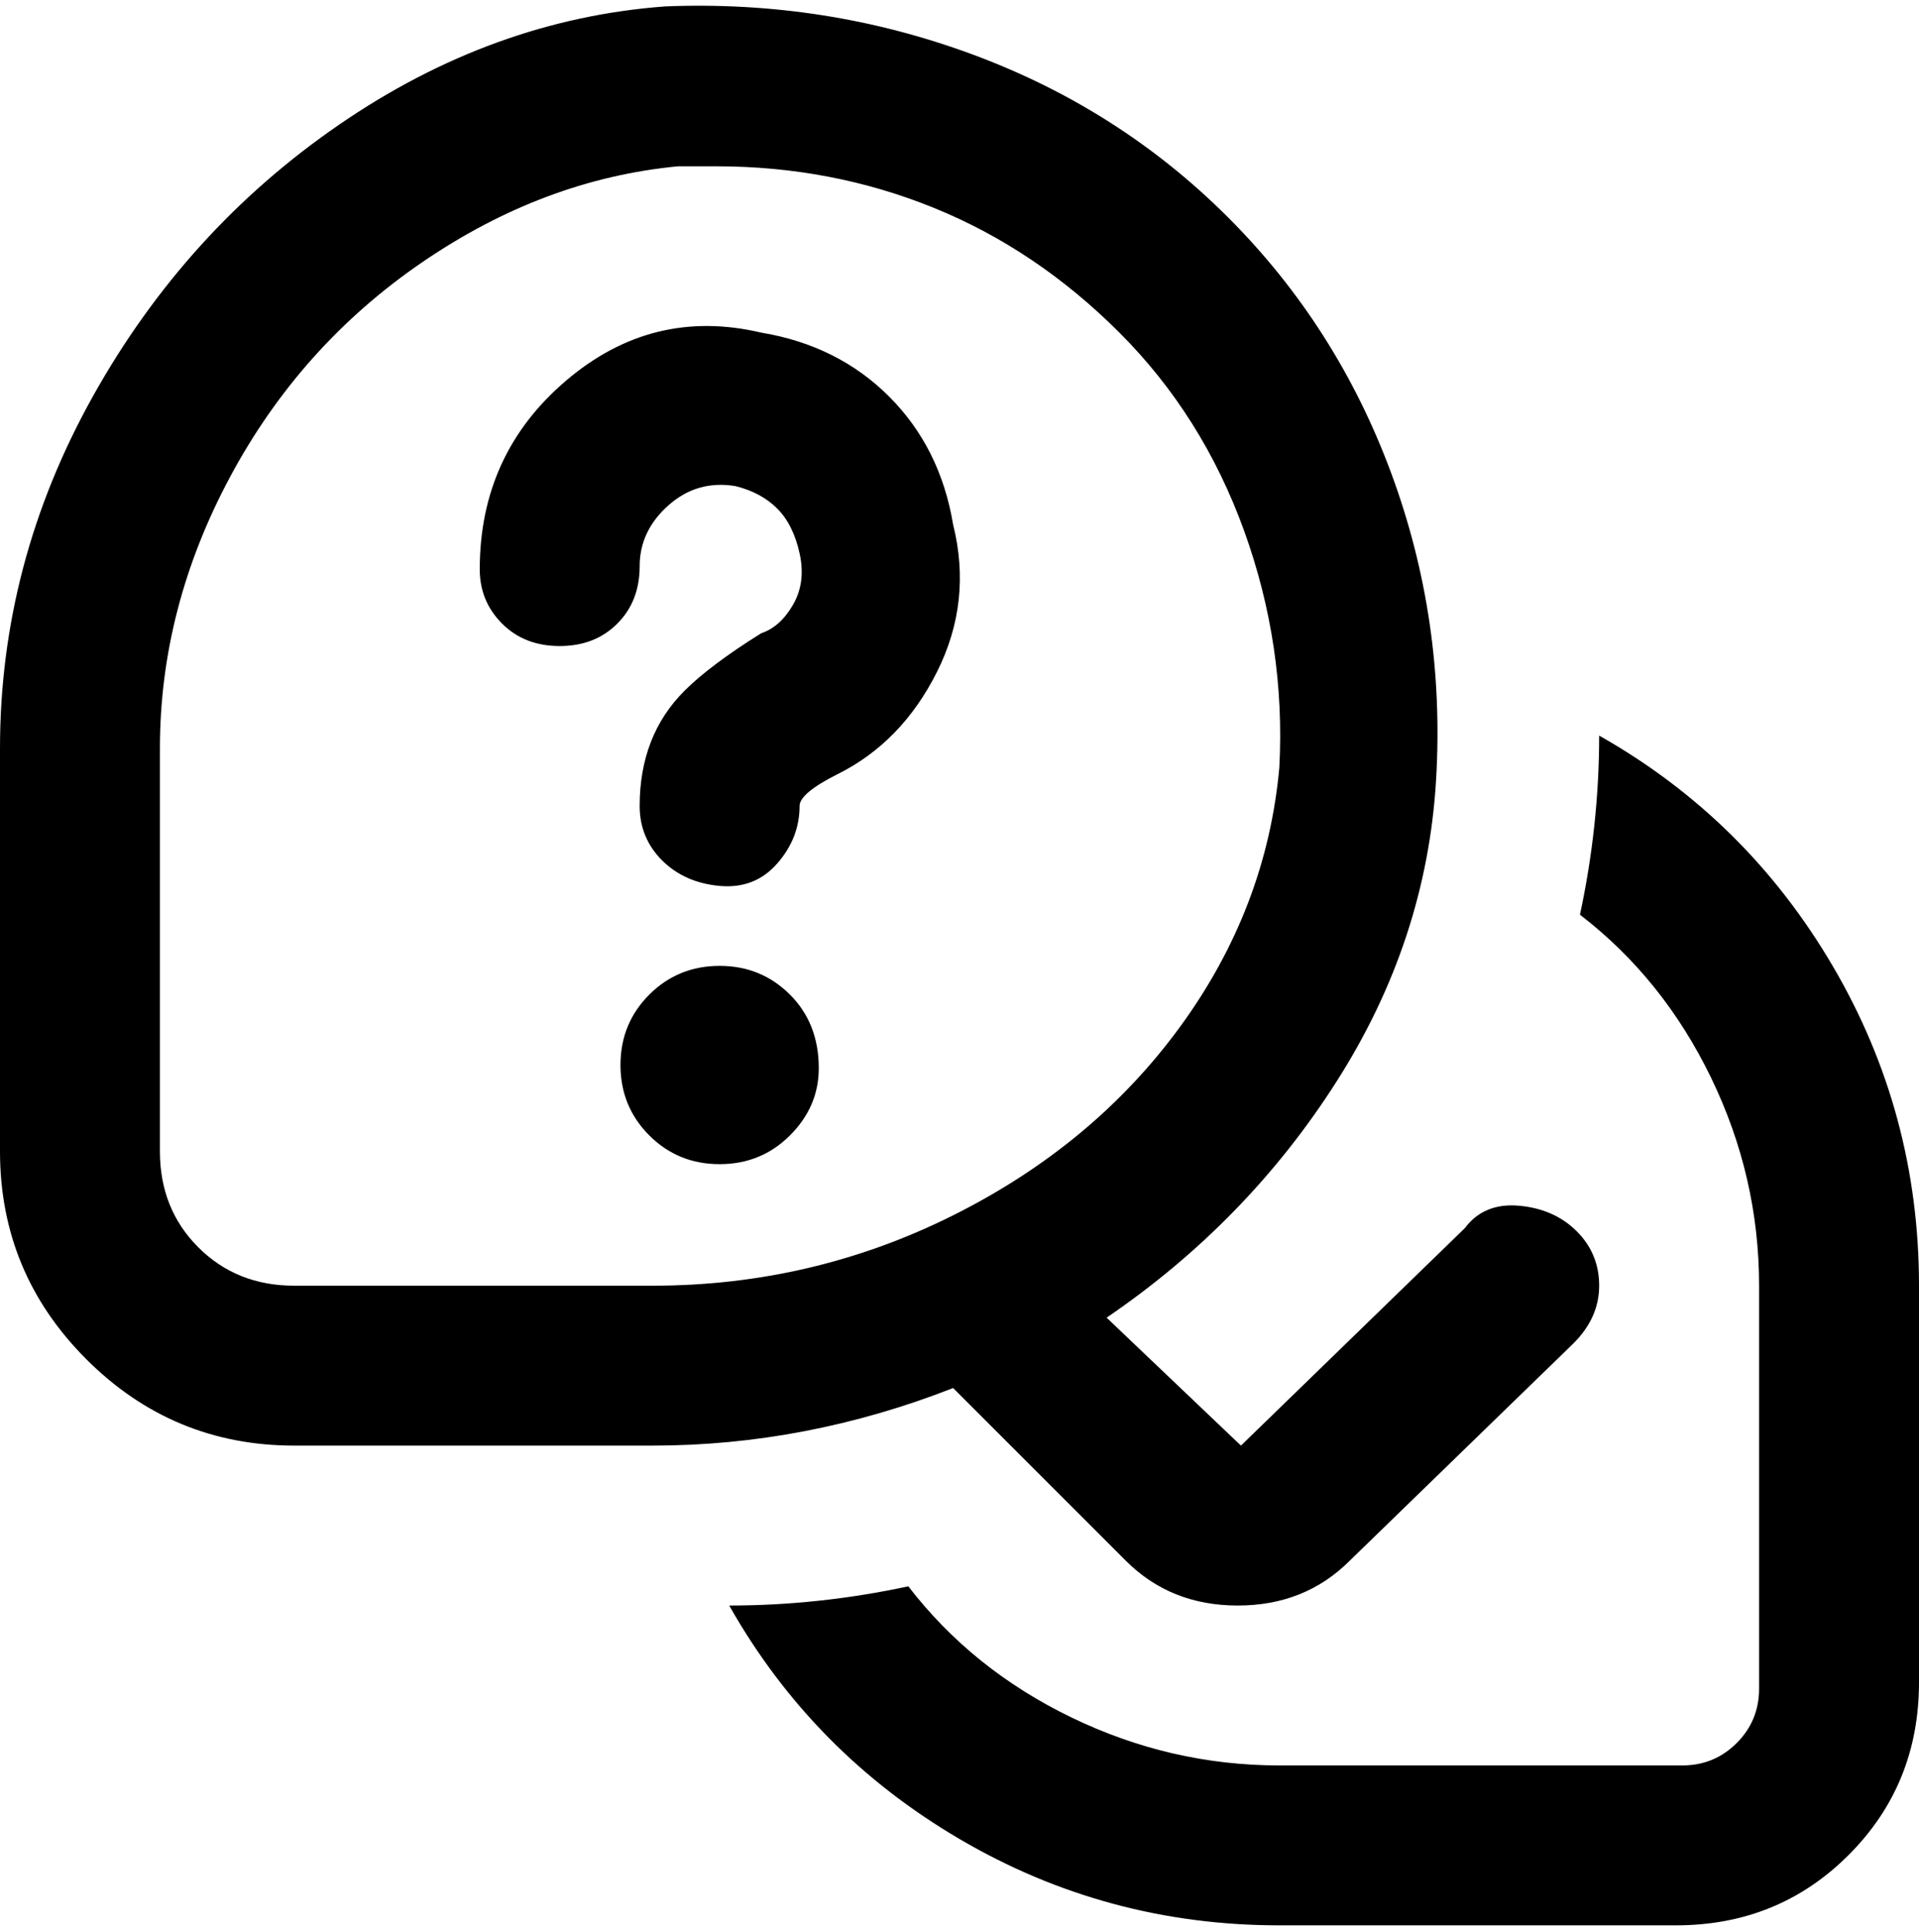 <svg viewBox="0 0 300 302.001" xmlns="http://www.w3.org/2000/svg"><path d="M176 244q7 7 17.5 7t17.5-7l35-34q4-4 4-9t-3.5-8.5q-3.5-3.5-9-4T229 192l-35 34-21-20q22-15 36-37t15.5-47q1.5-25-7-48T192 34q-17-17-40-25.5T104 1Q77 3 53 19.5T14.5 62Q0 88 0 117v63q0 19 13.5 32.5T46 226h56q24 0 47-9l27 27zM46 201q-9 0-15-6t-6-15v-63q0-22 11-42.5T66 41q19-13 40-15h6q18 0 34 6.5T175 52q13 13 19.5 31t5.5 37q-2 22-15.5 40.5T149 190q-22 11-47 11H46zM149 82q3 12-2.5 23T131 121q-6 3-6 5 0 5-3.5 9t-9 3.5q-5.5-.5-9-4T100 126q0-11 7-18 4-4 12-9 3-1 5-4.5t1-8q-1-4.5-3.5-7T115 76q-6-1-10.5 3t-4.5 9.5q0 5.5-3.5 9t-9 3.5q-5.5 0-9-3.5T75 89q0-18 13.5-29.5T119 52q12 2 20 10t10 20zm-21 85q0 6-4.5 10.5t-11 4.5q-6.5 0-11-4.5t-4.5-11q0-6.5 4.5-11t11-4.5q6.5 0 11 4.5T128 167zm172 34v62q0 16-11 27t-27 11h-62q-27 0-50-13.5T114 251q14 0 28-3 10 13 25.5 20.5T200 276h63q5 0 8.5-3.5t3.5-8.5v-63q0-17-7.5-32.5T247 143q3-14 3-28 23 13 36.5 36t13.5 50z"/></svg>